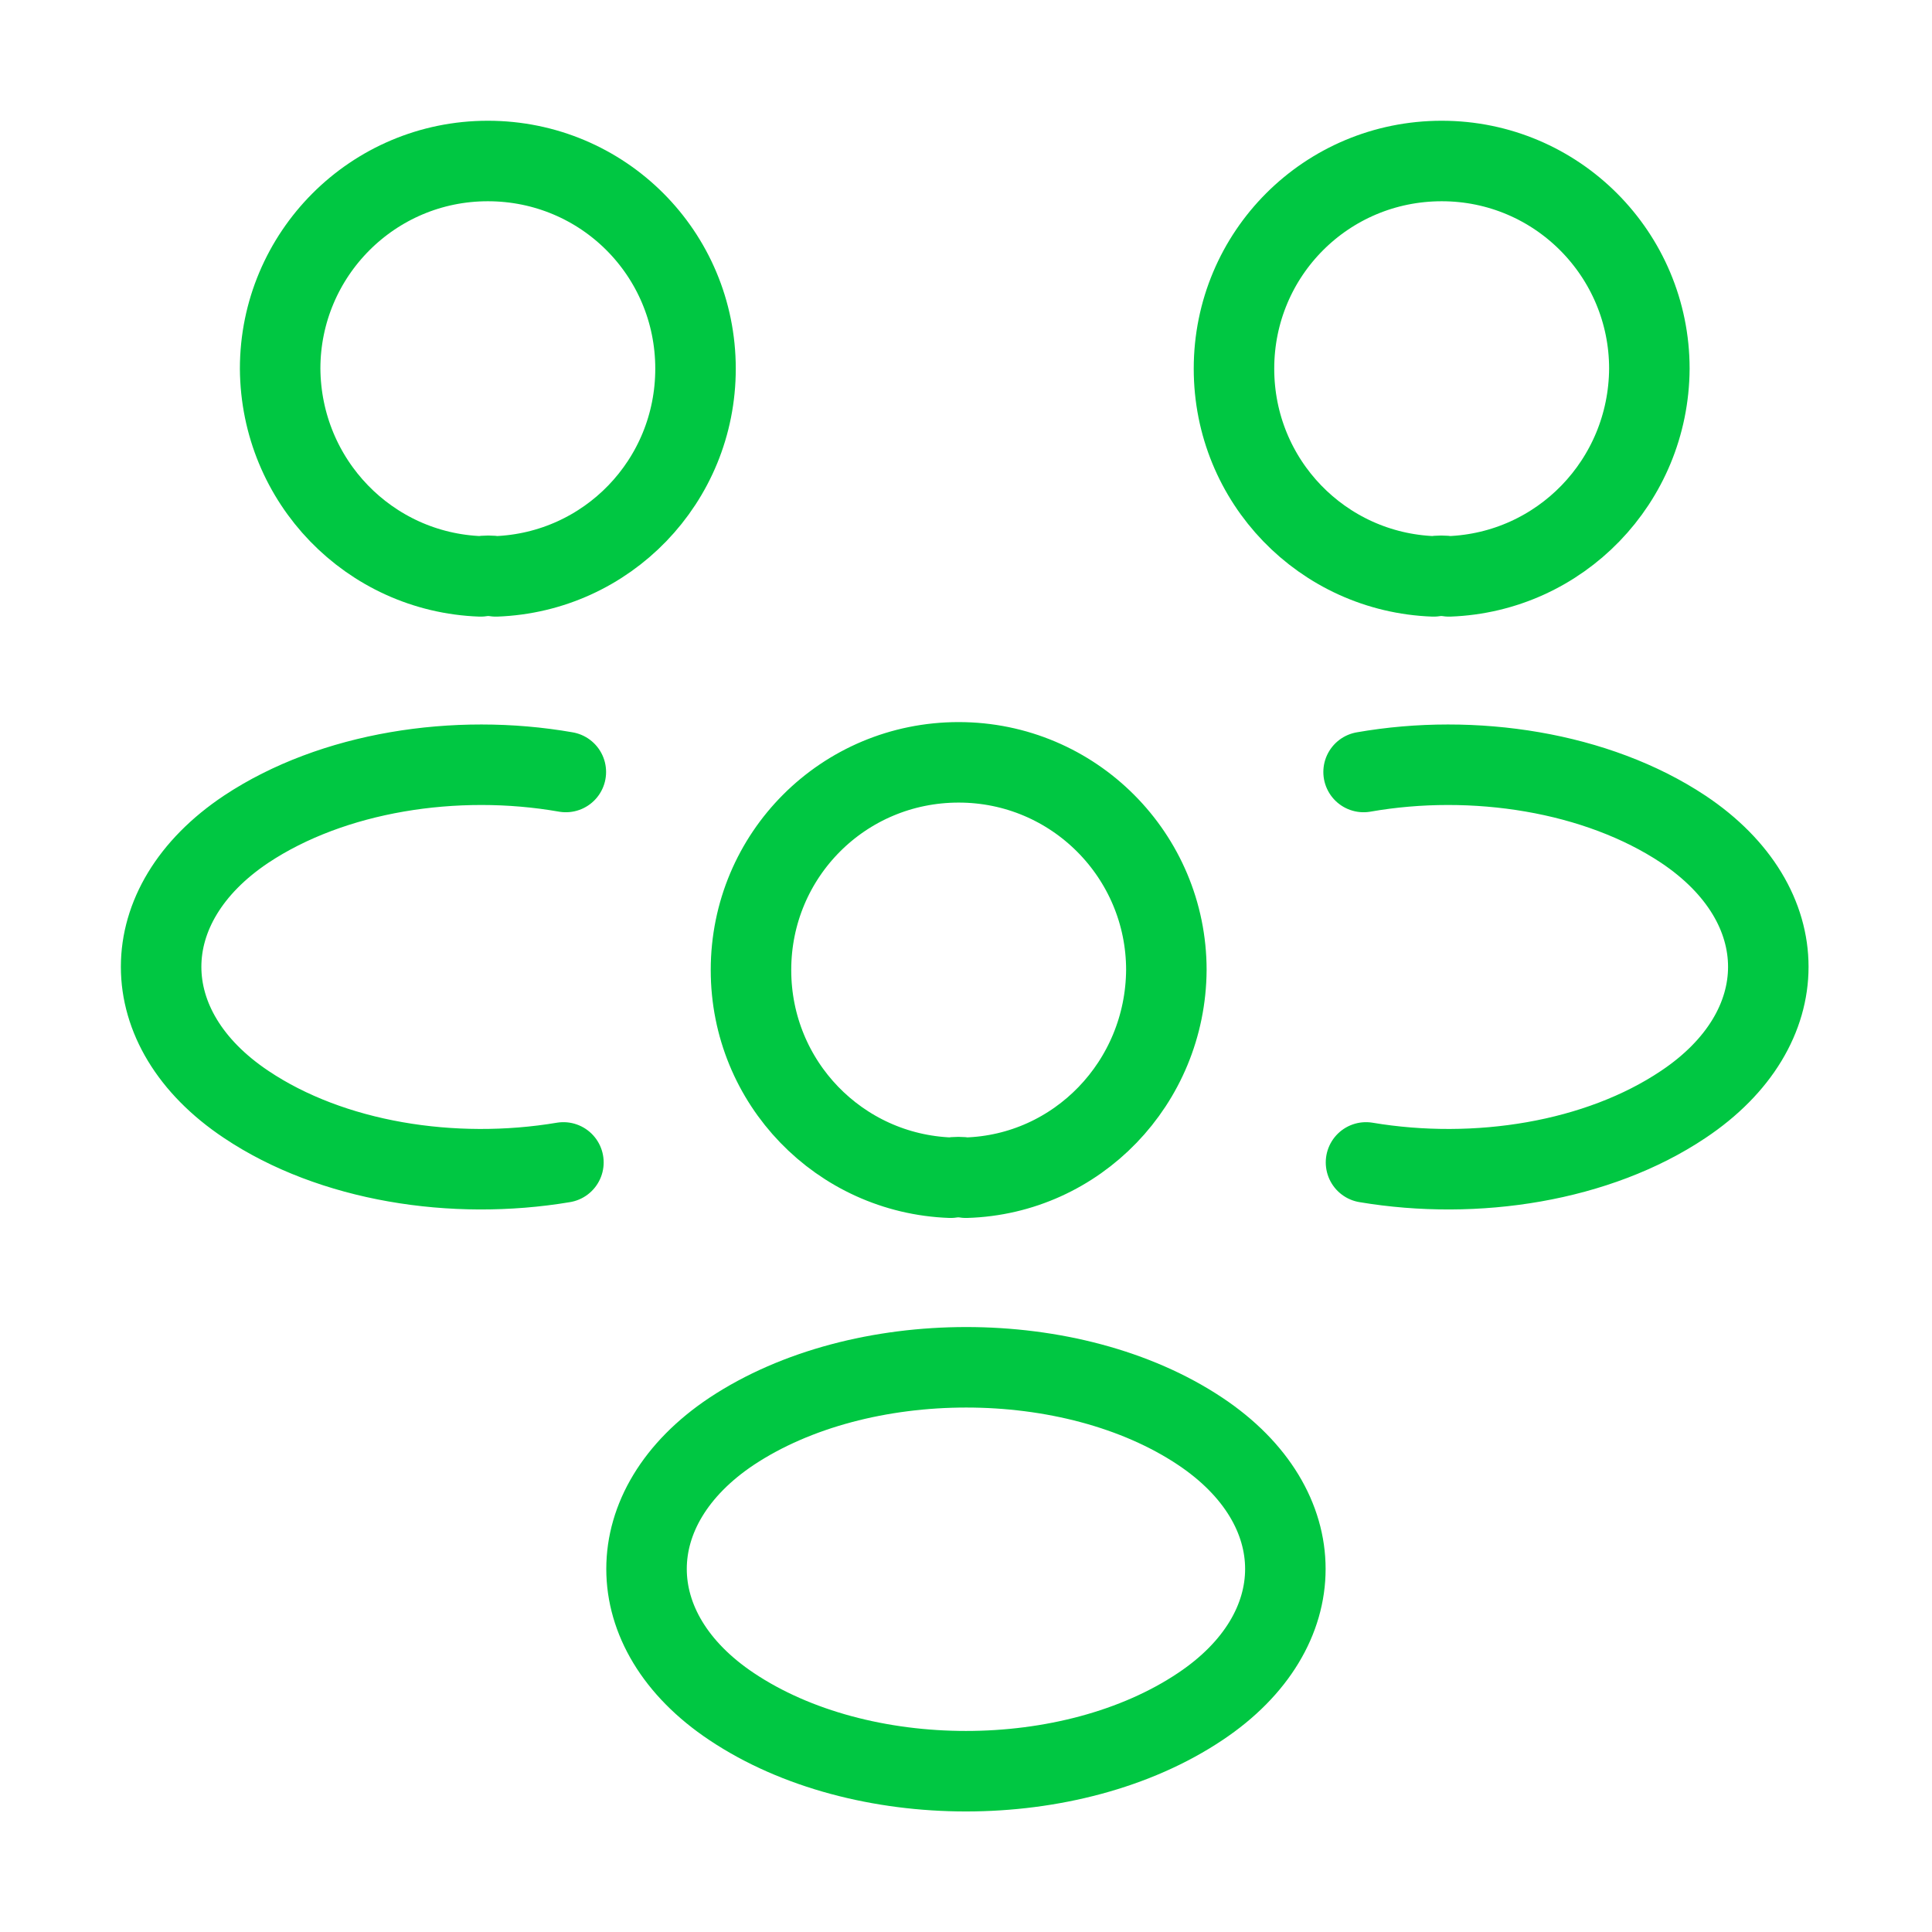 <svg width="24" height="24" viewBox="0 0 24 24" fill="none" xmlns="http://www.w3.org/2000/svg">
<path d="M16.969 14.44C18.339 14.67 19.849 14.43 20.909 13.72C22.319 12.78 22.319 11.24 20.909 10.3C19.839 9.59 18.309 9.35 16.939 9.59M6.999 14.44C5.629 14.67 4.119 14.43 3.059 13.72C1.649 12.78 1.649 11.24 3.059 10.3C4.129 9.59 5.659 9.35 7.029 9.59M18 7.16C17.939 7.15 17.869 7.15 17.809 7.16C16.43 7.11 15.329 5.98 15.329 4.58C15.329 3.15 16.48 2 17.91 2C19.34 2 20.489 3.16 20.489 4.58C20.48 5.98 19.38 7.11 18 7.16ZM5.97 7.16C6.03 7.15 6.1 7.15 6.16 7.16C7.54 7.11 8.64 5.98 8.64 4.58C8.64 3.15 7.49 2 6.06 2C4.63 2 3.48 3.16 3.48 4.58C3.49 5.98 4.59 7.11 5.97 7.16ZM11.999 14.63C11.94 14.62 11.87 14.62 11.809 14.63C10.43 14.58 9.329 13.45 9.329 12.05C9.329 10.62 10.479 9.47 11.909 9.47C13.339 9.47 14.489 10.63 14.489 12.05C14.479 13.45 13.38 14.59 11.999 14.63ZM9.089 17.78C7.679 18.72 7.679 20.26 9.089 21.2C10.69 22.27 13.309 22.27 14.909 21.2C16.32 20.26 16.32 18.72 14.909 17.78C13.319 16.72 10.69 16.72 9.089 17.78Z" stroke="#00C742" stroke-linecap="round" stroke-linejoin="round"/>
</svg>
